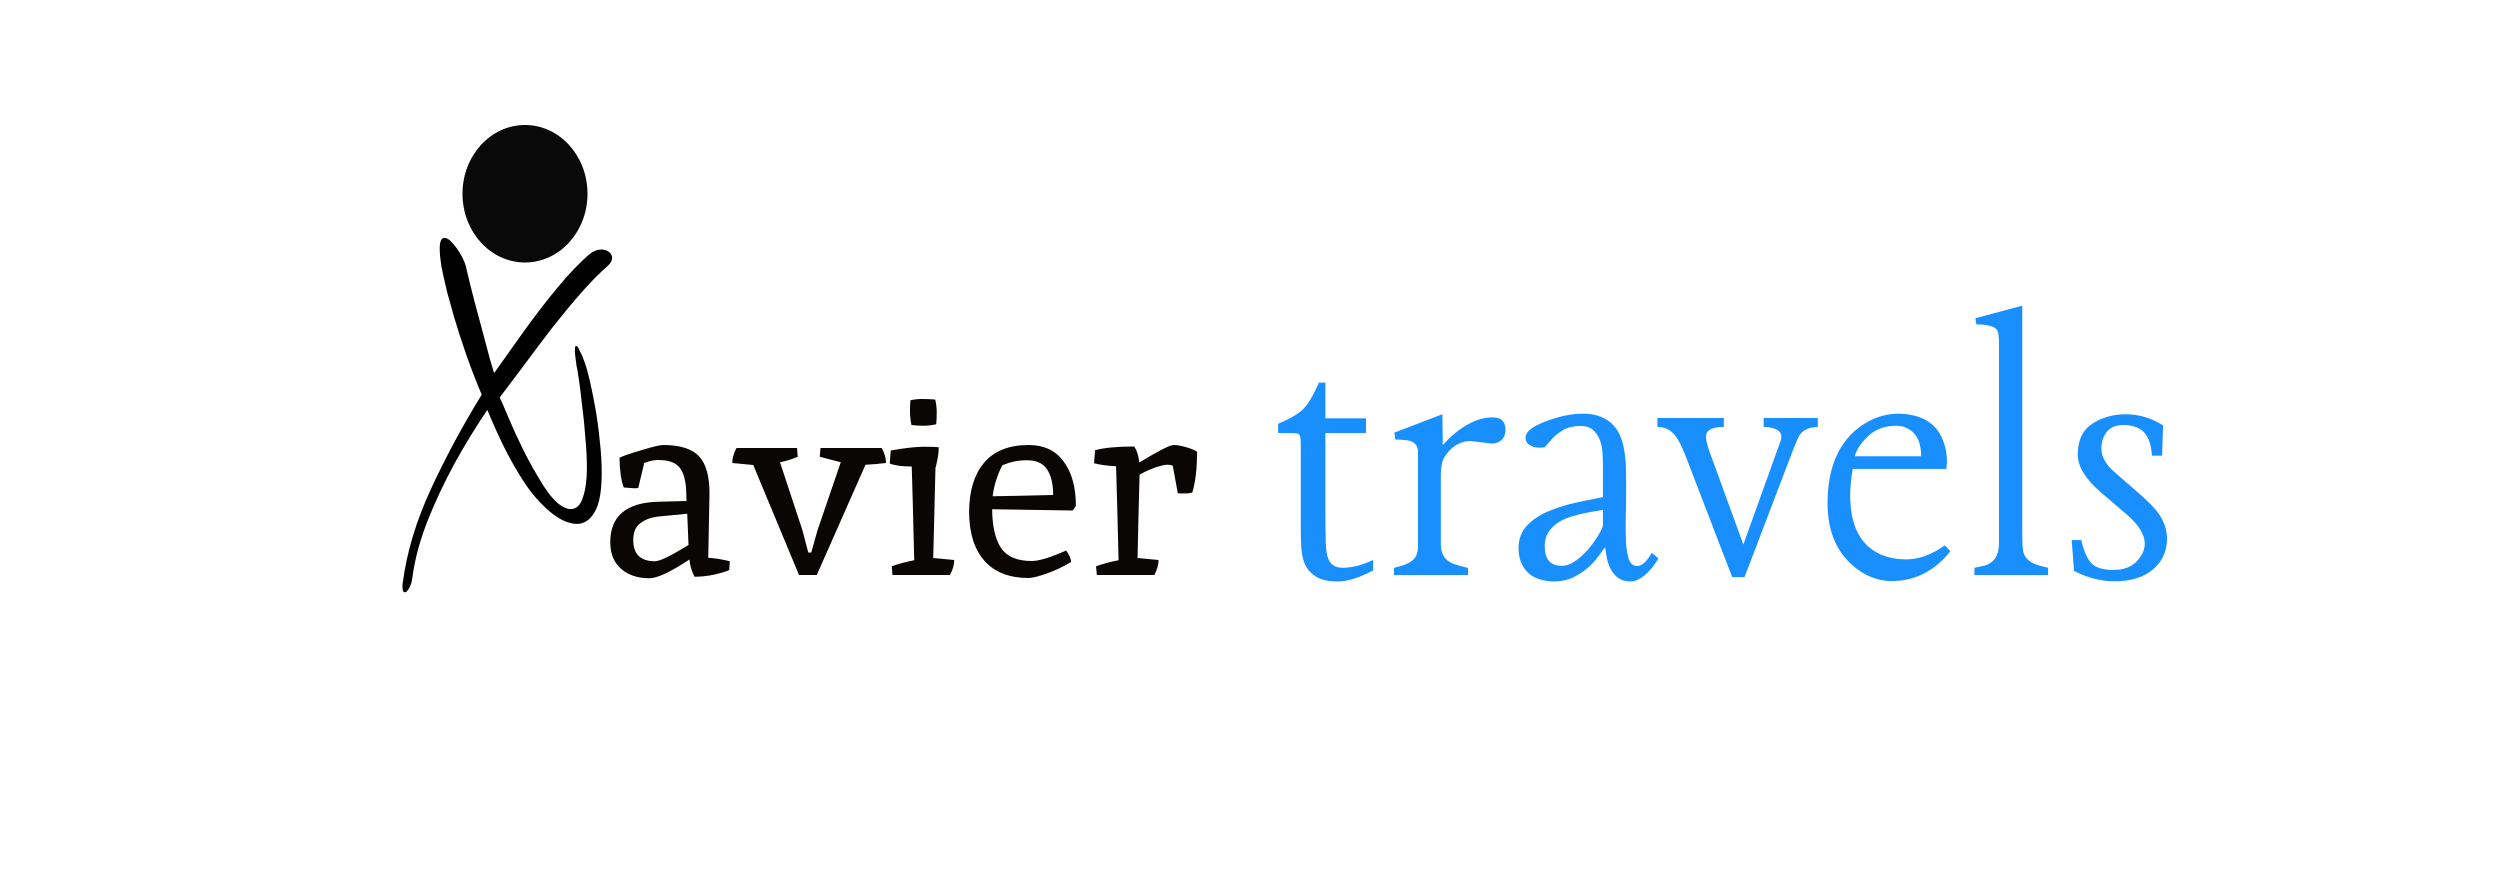 <svg width="200" height="70" viewBox="0 0 200 70" fill="none" xmlns="http://www.w3.org/2000/svg">
<rect width="200" height="70" fill="white"/>
<path d="M32.392 47.384C32.264 47.384 32.2 47.245 32.2 46.968C32.2 46.904 32.2 46.84 32.2 46.776C32.2 46.712 32.211 46.637 32.232 46.552C32.552 44.141 33.299 41.667 34.472 39.128C35.645 36.589 37 34.072 38.536 31.576C38.088 30.509 37.672 29.432 37.288 28.344C36.904 27.235 36.584 26.243 36.328 25.368C36.072 24.472 35.891 23.821 35.784 23.416C35.571 22.541 35.411 21.827 35.304 21.272C35.219 20.696 35.176 20.237 35.176 19.896C35.176 19.32 35.304 19.032 35.56 19.032C35.752 19.032 35.965 19.171 36.2 19.448C36.456 19.725 36.691 20.056 36.904 20.44C37.117 20.824 37.256 21.187 37.32 21.528C37.512 22.36 37.725 23.224 37.96 24.12C38.195 24.995 38.419 25.827 38.632 26.616C38.845 27.405 39.027 28.088 39.176 28.664C39.347 29.24 39.464 29.635 39.528 29.848C40.253 28.824 41.043 27.715 41.896 26.52C42.771 25.304 43.656 24.152 44.552 23.064C45.469 21.955 46.333 21.048 47.144 20.344C47.464 20.088 47.784 19.96 48.104 19.96C48.339 19.96 48.541 20.024 48.712 20.152C48.883 20.28 48.968 20.44 48.968 20.632C48.968 20.845 48.851 21.059 48.616 21.272C47.955 21.848 47.24 22.573 46.472 23.448C45.725 24.301 44.957 25.229 44.168 26.232C43.4 27.235 42.653 28.227 41.928 29.208C41.203 30.168 40.552 31.032 39.976 31.8C40.125 32.099 40.349 32.611 40.648 33.336C40.947 34.061 41.331 34.904 41.8 35.864C42.269 36.824 42.824 37.816 43.464 38.84C43.891 39.501 44.285 39.981 44.648 40.28C45.032 40.579 45.363 40.728 45.64 40.728C46.109 40.728 46.44 40.419 46.632 39.8C46.845 39.16 46.952 38.381 46.952 37.464C46.952 36.675 46.909 35.843 46.824 34.968C46.76 34.072 46.675 33.229 46.568 32.44C46.483 31.629 46.397 30.936 46.312 30.36C46.227 29.784 46.163 29.411 46.12 29.24C46.077 28.941 46.045 28.696 46.024 28.504C46.003 28.312 45.992 28.152 45.992 28.024C45.992 27.789 46.024 27.672 46.088 27.672C46.173 27.672 46.28 27.821 46.408 28.12C46.557 28.397 46.685 28.707 46.792 29.048C46.899 29.325 47.027 29.784 47.176 30.424C47.325 31.064 47.475 31.8 47.624 32.632C47.773 33.464 47.891 34.328 47.976 35.224C48.083 36.12 48.136 36.984 48.136 37.816C48.136 39.309 47.944 40.365 47.56 40.984C47.197 41.603 46.728 41.912 46.152 41.912C45.491 41.912 44.765 41.581 43.976 40.92C43.208 40.259 42.536 39.491 41.96 38.616C41.384 37.741 40.861 36.835 40.392 35.896C39.923 34.957 39.453 33.923 38.984 32.792C38.088 34.115 37.213 35.544 36.36 37.08C35.528 38.616 34.803 40.163 34.184 41.72C33.587 43.256 33.192 44.728 33 46.136C32.957 46.52 32.872 46.819 32.744 47.032C32.616 47.267 32.499 47.384 32.392 47.384Z" fill="black"/>
<ellipse cx="42" cy="15.5" rx="5" ry="5.5" fill="#0A0909"/>
<path d="M56.76 39.46L56.66 44.62C57.233 44.66 57.807 44.753 58.38 44.9L58.34 45.6C58.127 45.707 57.74 45.827 57.18 45.96C56.633 46.08 56.093 46.14 55.56 46.14C55.32 45.66 55.187 45.2 55.16 44.76C53.64 45.76 52.573 46.26 51.96 46.26C51.013 46.26 50.253 46.007 49.68 45.5C49.107 44.993 48.82 44.287 48.82 43.38C48.82 41.287 50.1 40.207 52.66 40.14C54.153 40.1 54.907 40.08 54.92 40.08L54.9 39.4C54.873 38.48 54.7 37.82 54.38 37.42C54.06 37.007 53.487 36.8 52.66 36.8C52.313 36.8 51.94 36.88 51.54 37.04L51.06 39.04C50.993 39.053 50.88 39.06 50.72 39.06L49.9 39C49.687 38.427 49.573 37.633 49.56 36.62C49.813 36.487 50.393 36.287 51.3 36.02C52.207 35.74 52.787 35.6 53.04 35.6C54.4 35.6 55.36 35.9 55.92 36.5C56.48 37.1 56.76 38.087 56.76 39.46ZM52.4 44.9C52.787 44.9 53.68 44.467 55.08 43.6L54.98 41.1C54.073 41.18 53.313 41.253 52.7 41.32C52.087 41.387 51.593 41.567 51.22 41.86C50.847 42.14 50.66 42.587 50.66 43.2C50.66 44.333 51.24 44.9 52.4 44.9ZM69.241 37.18L65.341 46H63.921L60.261 37.2L58.581 37.04C58.581 36.667 58.695 36.267 58.921 35.84H63.761L63.821 36.54C63.395 36.727 62.921 36.873 62.401 36.98L64.201 42.44L64.661 44.2H64.901L65.401 42.42L67.261 36.98L65.581 36.54L65.641 35.84H70.541C70.768 36.267 70.881 36.667 70.881 37.04C70.335 37.107 69.788 37.153 69.241 37.18ZM74.898 33.94C74.552 34.02 74.212 34.06 73.878 34.06C73.558 34.06 73.238 34.04 72.918 34C72.838 33.627 72.798 33.253 72.798 32.88C72.798 32.493 72.811 32.207 72.838 32.02C73.132 31.953 73.438 31.92 73.758 31.92C74.091 31.92 74.445 31.933 74.818 31.96C74.898 32.307 74.938 32.647 74.938 32.98C74.938 33.3 74.925 33.62 74.898 33.94ZM71.258 36.04C72.391 35.84 73.272 35.74 73.898 35.74C74.525 35.74 74.925 35.753 75.098 35.78C75.098 36.1 75.058 36.453 74.978 36.84C74.898 37.227 74.852 37.413 74.838 37.4L74.658 44.64L76.338 44.8C76.338 45.173 76.225 45.573 75.998 46H71.398L71.338 45.3C71.951 45.087 72.552 44.927 73.138 44.82C73.058 41.487 72.992 38.987 72.938 37.32C72.165 37.32 71.578 37.24 71.178 37.08L71.258 36.04ZM82.531 44.88C83.117 44.88 84.037 44.6 85.29 44.04C85.544 44.387 85.677 44.693 85.691 44.96C85.01 45.36 84.344 45.673 83.691 45.9C83.037 46.127 82.57 46.24 82.29 46.24C80.744 46.24 79.564 45.78 78.751 44.86C77.937 43.927 77.531 42.627 77.531 40.96C77.531 39.293 77.924 37.987 78.71 37.04C79.51 36.08 80.704 35.6 82.29 35.6C83.517 35.6 84.451 36.04 85.091 36.92C85.744 37.8 86.07 38.98 86.07 40.46C85.964 40.647 85.877 40.773 85.811 40.84L79.371 40.74C79.384 42.087 79.617 43.113 80.07 43.82C80.537 44.527 81.357 44.88 82.531 44.88ZM84.251 39.6C84.251 38.72 84.091 38.04 83.77 37.56C83.451 37.067 82.917 36.82 82.171 36.82C81.424 36.82 80.757 36.96 80.171 37.24C79.77 38.04 79.517 38.86 79.41 39.7C80.464 39.687 82.077 39.653 84.251 39.6ZM93.825 37.28C93.758 37.213 93.612 37.18 93.385 37.18C93.158 37.18 92.818 37.26 92.365 37.42C91.925 37.58 91.525 37.767 91.165 37.98C91.085 40.94 91.031 43.16 91.005 44.64L92.685 44.8C92.685 45.173 92.572 45.573 92.345 46H87.745L87.685 45.3C88.298 45.087 88.898 44.927 89.485 44.82C89.405 41.433 89.338 38.927 89.285 37.3C88.552 37.26 87.965 37.18 87.525 37.06L87.605 36.02C88.311 35.82 89.358 35.72 90.745 35.72C90.958 36.053 91.091 36.48 91.145 37C92.678 36.067 93.591 35.6 93.885 35.6C94.178 35.6 94.518 35.66 94.905 35.78C95.291 35.887 95.578 36.007 95.765 36.14C95.765 37.473 95.638 38.56 95.385 39.4C95.198 39.453 94.978 39.48 94.725 39.48C94.485 39.48 94.318 39.473 94.225 39.46L93.825 37.28Z" fill="#0A0606"/>
<path d="M109.281 34.641H106.031V40.859C106.031 41.755 106.042 42.599 106.062 43.391C106.083 44.172 106.203 44.708 106.422 45C106.651 45.281 106.979 45.422 107.406 45.422C108.167 45.422 108.979 45.214 109.844 44.797V45.641C108.74 46.224 107.797 46.516 107.016 46.516C106.276 46.516 105.703 46.391 105.297 46.141C104.901 45.901 104.609 45.589 104.422 45.203C104.245 44.807 104.141 44.365 104.109 43.875C104.078 43.385 104.062 42.896 104.062 42.406V35.703C104.062 35.474 104.057 35.297 104.047 35.172C104.047 35.047 104.026 34.938 103.984 34.844C103.953 34.75 103.87 34.693 103.734 34.672C103.599 34.651 103.396 34.641 103.125 34.641H102.25V33.906C103.25 33.479 103.938 33.068 104.312 32.672C104.688 32.276 105.089 31.588 105.516 30.609H106.031V33.469H109.281V34.641ZM119.344 35.484L117.641 35.281C116.786 35.292 116.089 35.724 115.547 36.578C115.359 36.891 115.266 37.365 115.266 38V43.562C115.266 44.333 115.604 44.849 116.281 45.109C116.292 45.12 116.479 45.177 116.844 45.281C117.208 45.375 117.406 45.427 117.438 45.438V46H111.516V45.438C111.547 45.417 111.651 45.385 111.828 45.344C112.578 45.167 113.057 44.891 113.266 44.516C113.37 44.307 113.427 44.078 113.438 43.828V36.141C113.438 35.641 113.172 35.339 112.641 35.234C112.484 35.203 112.146 35.177 111.625 35.156L111.547 34.609L115.391 33.141L115.422 35.609L115.969 35.031C117.146 33.938 118.297 33.391 119.422 33.391C120.089 33.391 120.427 33.714 120.438 34.359C120.438 34.88 120.224 35.229 119.797 35.406C119.651 35.458 119.5 35.484 119.344 35.484ZM132.672 44.672C132.651 44.724 132.573 44.849 132.438 45.047C132.312 45.245 132.146 45.453 131.938 45.672C131.74 45.891 131.51 46.083 131.25 46.25C130.99 46.427 130.719 46.516 130.438 46.516C130.031 46.516 129.703 46.422 129.453 46.234C129.203 46.047 129.005 45.812 128.859 45.531C128.714 45.25 128.609 44.953 128.547 44.641C128.484 44.318 128.443 44.031 128.422 43.781C128.349 43.844 128.214 44.021 128.016 44.312C127.818 44.604 127.552 44.917 127.219 45.25C126.885 45.573 126.474 45.865 125.984 46.125C125.505 46.385 124.948 46.516 124.312 46.516C124 46.516 123.672 46.474 123.328 46.391C122.995 46.307 122.693 46.167 122.422 45.969C122.151 45.76 121.927 45.484 121.75 45.141C121.573 44.786 121.484 44.349 121.484 43.828C121.484 43.089 121.729 42.474 122.219 41.984C122.708 41.495 123.318 41.109 124.047 40.828C124.776 40.547 125.443 40.344 126.047 40.219C126.661 40.083 127.391 39.932 128.234 39.766V37.156C128.234 36.927 128.224 36.641 128.203 36.297C128.193 35.943 128.13 35.604 128.016 35.281C127.911 34.948 127.734 34.667 127.484 34.438C127.245 34.198 126.896 34.078 126.438 34.078C125.875 34.078 125.411 34.188 125.047 34.406C124.693 34.625 124.432 34.823 124.266 35C124.099 35.177 123.87 35.438 123.578 35.781C123.224 35.823 122.943 35.818 122.734 35.766C122.536 35.703 122.37 35.615 122.234 35.5C122.109 35.375 122.047 35.208 122.047 35C122.047 34.698 122.276 34.411 122.734 34.141C123.193 33.87 123.786 33.63 124.516 33.422C125.255 33.203 125.953 33.094 126.609 33.094C127.203 33.094 127.703 33.182 128.109 33.359C128.516 33.526 128.849 33.76 129.109 34.062C129.37 34.354 129.568 34.698 129.703 35.094C129.839 35.479 129.932 35.891 129.984 36.328C130.047 36.766 130.078 37.214 130.078 37.672C130.089 38.13 130.094 38.573 130.094 39C130.094 39.792 130.083 40.562 130.062 41.312C130.042 42.062 130.047 42.734 130.078 43.328C130.109 43.911 130.188 44.385 130.312 44.75C130.448 45.104 130.667 45.281 130.969 45.281C131.354 45.281 131.745 44.927 132.141 44.219L132.672 44.672ZM128.234 40.797C127.391 40.922 126.667 41.062 126.062 41.219C125.469 41.375 124.995 41.573 124.641 41.812C124.297 42.052 124.031 42.323 123.844 42.625C123.667 42.917 123.578 43.276 123.578 43.703C123.578 44.745 124.036 45.266 124.953 45.266C125.286 45.266 125.63 45.146 125.984 44.906C126.339 44.667 126.667 44.38 126.969 44.047C127.271 43.703 127.536 43.349 127.766 42.984C127.995 42.62 128.151 42.318 128.234 42.078V40.797ZM132.594 34.156V33.438H137.906V34.156C137.021 34.156 136.547 34.38 136.484 34.828C136.453 35.089 136.552 35.542 136.781 36.188L139.469 43.562L142.438 35.297C142.635 34.766 142.432 34.417 141.828 34.25C141.609 34.188 141.365 34.156 141.094 34.156V33.438H145.422V34.156C144.724 34.177 144.24 34.396 143.969 34.812C143.854 34.99 143.667 35.417 143.406 36.094L139.562 46.172H138.578L134.875 36.547C134.5 35.568 134.146 34.927 133.812 34.625C133.49 34.312 133.083 34.156 132.594 34.156ZM151.75 33.094C153.75 33.094 155.005 33.875 155.516 35.438C155.745 36.146 155.807 36.839 155.703 37.516H148.219C148.083 38.266 148.016 38.964 148.016 39.609C148.016 41.807 148.672 43.307 149.984 44.109C150.682 44.536 151.521 44.75 152.5 44.75C153.521 44.75 154.547 44.375 155.578 43.625L156.031 44.094L155.594 44.609C154.406 45.849 153 46.474 151.375 46.484C150.406 46.484 149.51 46.193 148.688 45.609C147.031 44.432 146.203 42.651 146.203 40.266C146.203 37.745 146.906 35.833 148.312 34.531C149.375 33.604 150.521 33.125 151.75 33.094ZM148.375 36.5H153.688C153.688 35.677 153.5 35.068 153.125 34.672C152.75 34.266 152.271 34.062 151.688 34.062C150.781 34.062 150.042 34.333 149.469 34.875C148.896 35.406 148.531 35.948 148.375 36.5ZM161.781 24.453V42.453C161.781 43.391 161.812 43.969 161.875 44.188C161.99 44.604 162.297 44.917 162.797 45.125C163.068 45.229 163.417 45.328 163.844 45.422V46H157.953V45.422C158.016 45.401 158.24 45.354 158.625 45.281C159.49 45.104 159.922 44.479 159.922 43.406V27.641C159.922 27.005 159.88 26.609 159.797 26.453C159.62 26.12 159.057 25.953 158.109 25.953L158.031 25.453L161.781 24.453ZM173.047 34.031L172.969 36.453H172.156C172.094 35.38 171.771 34.667 171.188 34.312C170.833 34.104 170.391 34 169.859 34C169.286 34 168.849 34.182 168.547 34.547C168.255 34.901 168.109 35.359 168.109 35.922C168.12 36.578 168.5 37.219 169.25 37.844L171.312 39.641C172.167 40.401 172.719 41.036 172.969 41.547C173.229 42.047 173.359 42.547 173.359 43.047C173.359 44.255 172.859 45.182 171.859 45.828C171.141 46.286 170.234 46.51 169.141 46.5C168.057 46.5 166.984 46.224 165.922 45.672L165.734 43.203H166.5C166.708 44.099 166.984 44.724 167.328 45.078C167.672 45.422 168.255 45.594 169.078 45.594C169.88 45.594 170.5 45.365 170.938 44.906C171.375 44.448 171.589 43.969 171.578 43.469C171.578 42.771 171.109 42.01 170.172 41.188L168.109 39.422C166.859 38.359 166.229 37.344 166.219 36.375C166.219 35.229 166.604 34.406 167.375 33.906C168.156 33.396 169.052 33.141 170.062 33.141C171.115 33.141 172.109 33.438 173.047 34.031Z" fill="#188FFD"/>
</svg>
